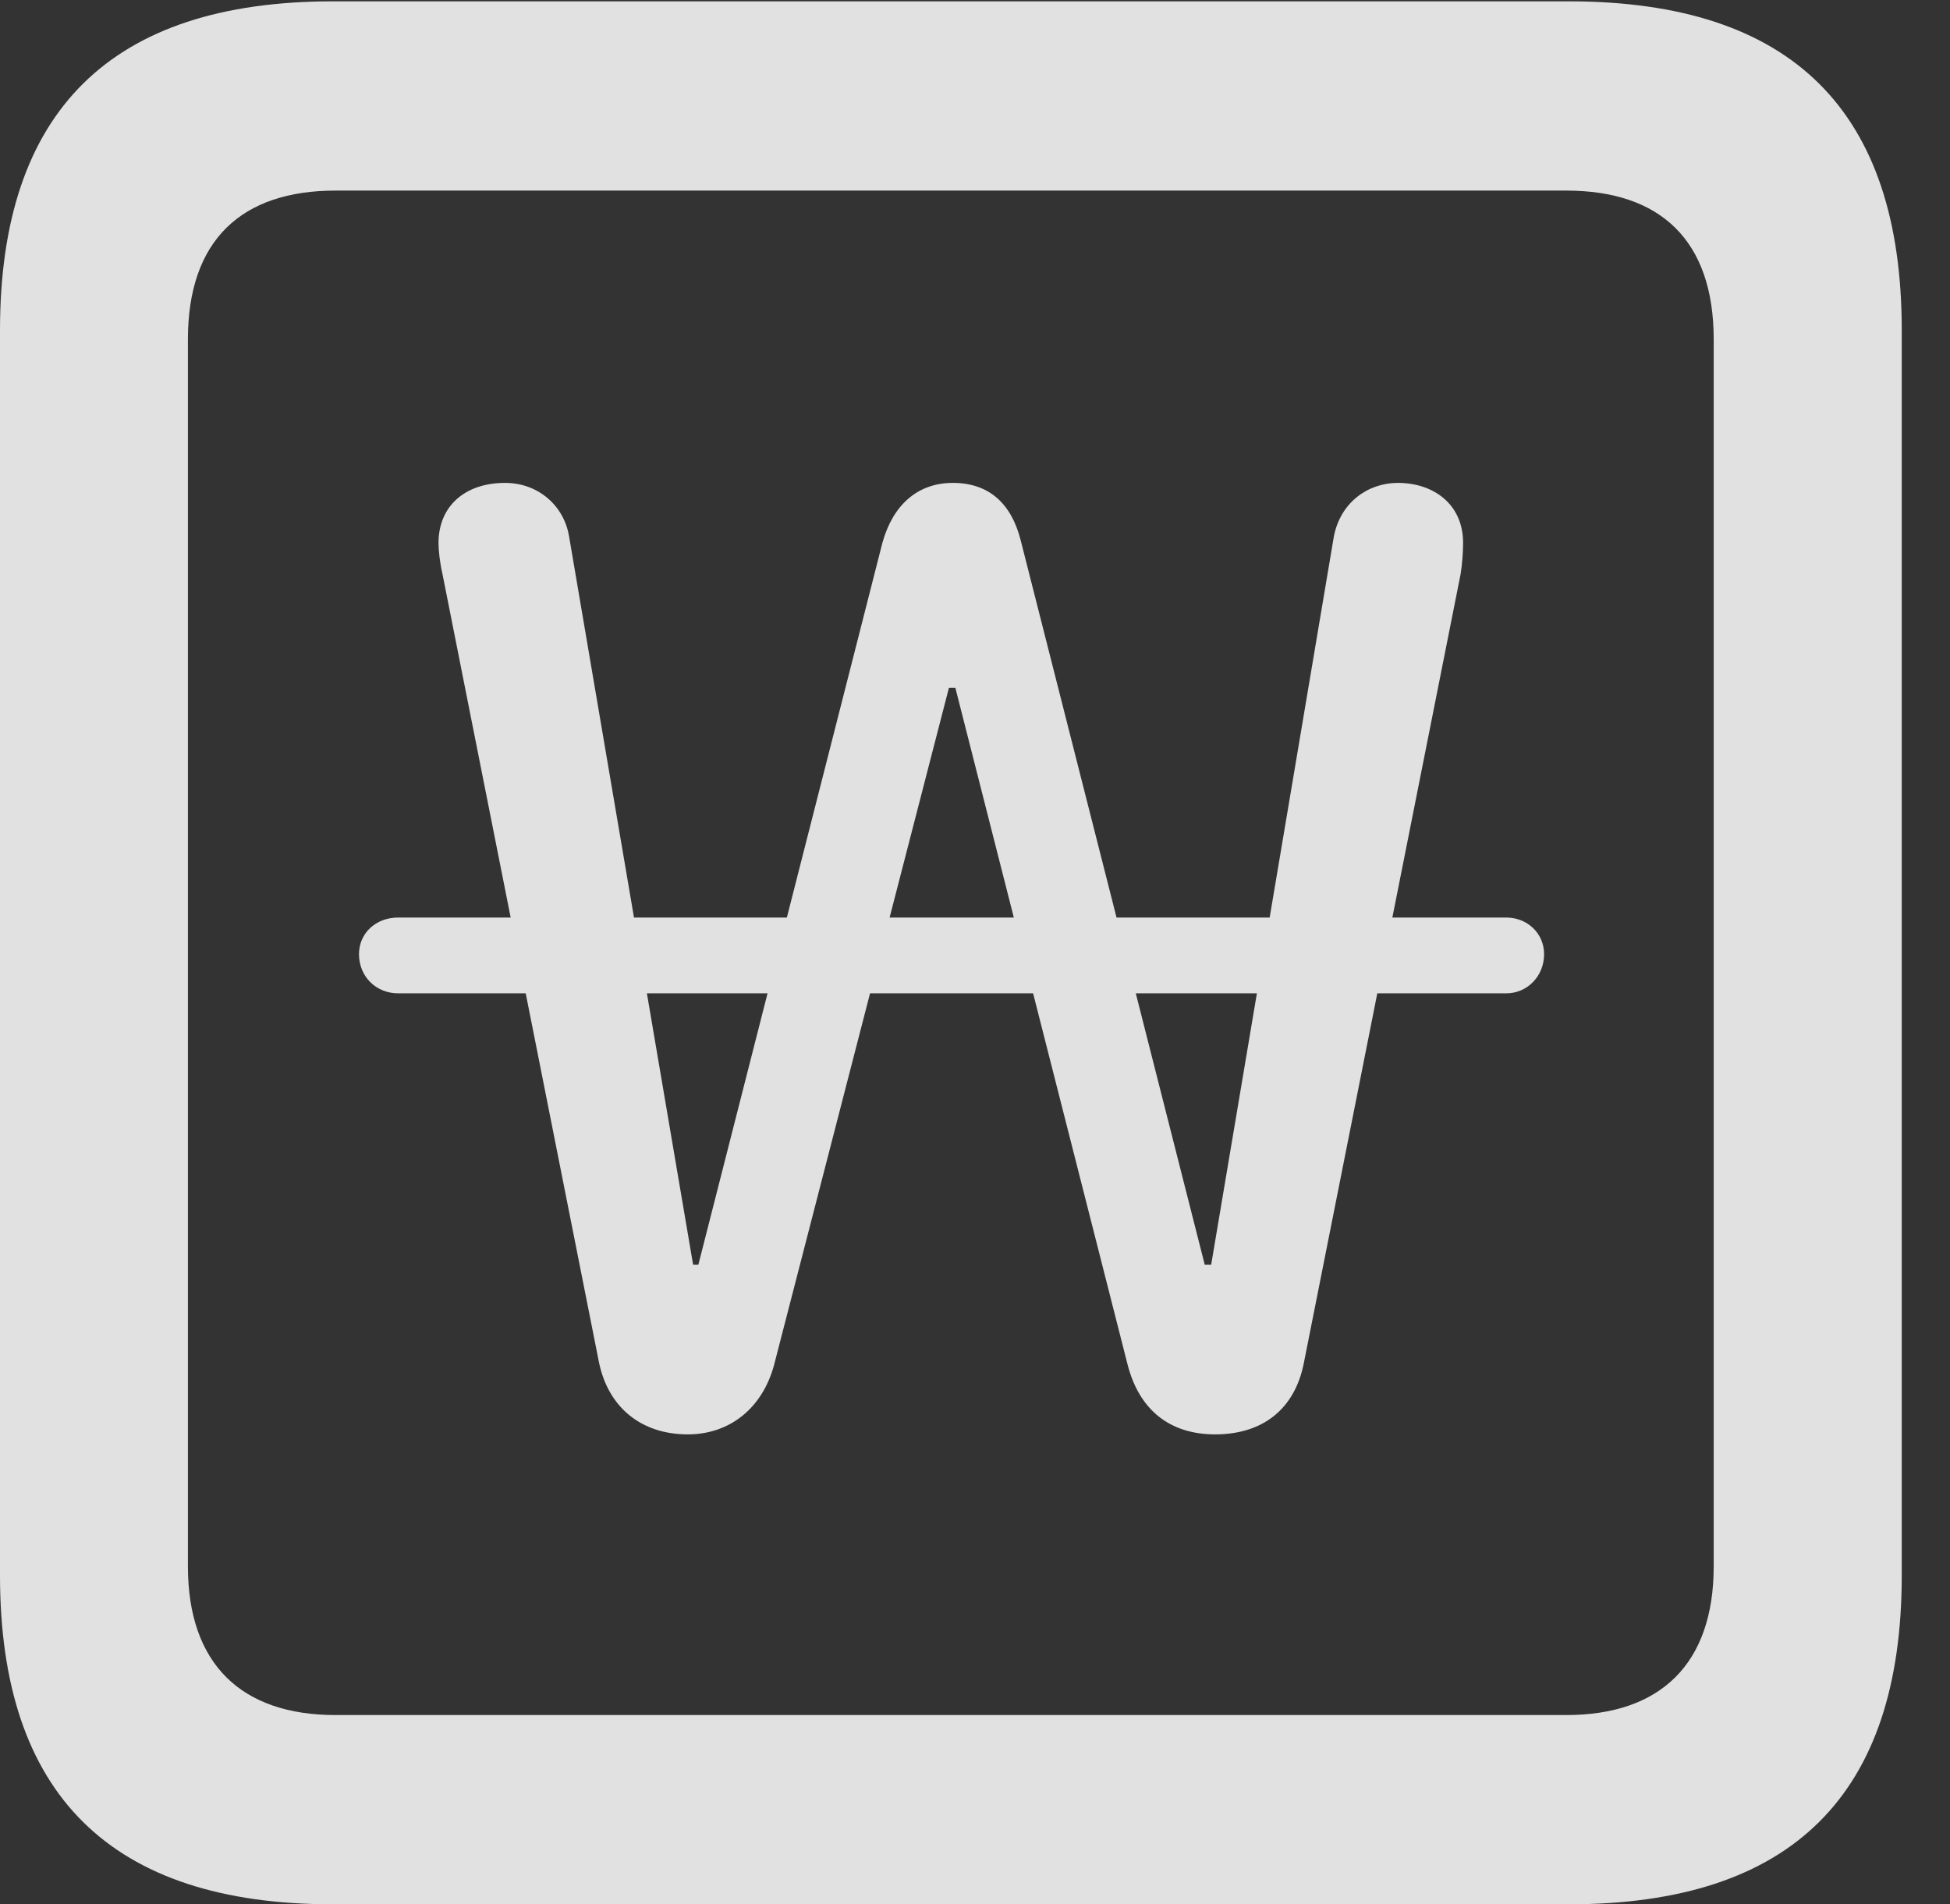 <?xml version="1.0" encoding="UTF-8"?>
<!--Generator: Apple Native CoreSVG 326-->
<!DOCTYPE svg
PUBLIC "-//W3C//DTD SVG 1.1//EN"
       "http://www.w3.org/Graphics/SVG/1.1/DTD/svg11.dtd">
<svg version="1.1" xmlns="http://www.w3.org/2000/svg" xmlns:xlink="http://www.w3.org/1999/xlink" viewBox="0 0 14.59 14.248">
 <rect x="0" y="0" width="14.59" height="14.248" fill="#333333" stroke="none"/>
 <g>
  <rect height="14.248" opacity="0" width="14.59" x="0" y="0"/>
  <path d="M2.49 14.248L11.738 14.248C13.408 14.248 14.229 13.428 14.229 11.787L14.229 2.471C14.229 0.83 13.408 0.01 11.738 0.01L2.49 0.01C0.83 0.01 0 0.83 0 2.471L0 11.787C0 13.428 0.83 14.248 2.49 14.248ZM2.51 12.832C1.807 12.832 1.406 12.451 1.406 11.719L1.406 2.539C1.406 1.797 1.807 1.426 2.51 1.426L11.719 1.426C12.422 1.426 12.822 1.797 12.822 2.539L12.822 11.719C12.822 12.451 12.422 12.832 11.719 12.832Z" fill="white" fill-opacity="0.85"/>
  <path d="M5.146 10.732C5.459 10.732 5.703 10.537 5.791 10.215L7.1 5.146L7.148 5.146L8.438 10.215C8.525 10.547 8.75 10.732 9.092 10.732C9.443 10.732 9.688 10.547 9.756 10.195L10.928 4.297C10.938 4.238 10.947 4.141 10.947 4.062C10.947 3.77 10.723 3.613 10.459 3.613C10.234 3.613 10.029 3.76 9.98 4.014L9.062 9.463L9.014 9.463L7.637 4.043C7.568 3.77 7.402 3.613 7.129 3.613C6.865 3.613 6.68 3.779 6.602 4.062L5.225 9.463L5.186 9.463L4.258 4.014C4.219 3.779 4.023 3.613 3.779 3.613C3.477 3.613 3.281 3.789 3.281 4.062C3.281 4.121 3.291 4.209 3.311 4.297L4.482 10.195C4.551 10.527 4.795 10.732 5.146 10.732ZM2.686 7.139C2.686 7.305 2.812 7.432 2.979 7.432L11.27 7.432C11.426 7.432 11.553 7.305 11.553 7.139C11.553 6.982 11.426 6.865 11.27 6.865L2.979 6.865C2.812 6.865 2.686 6.982 2.686 7.139Z" fill="white" fill-opacity="0.85"/>
 </g>
</svg>
